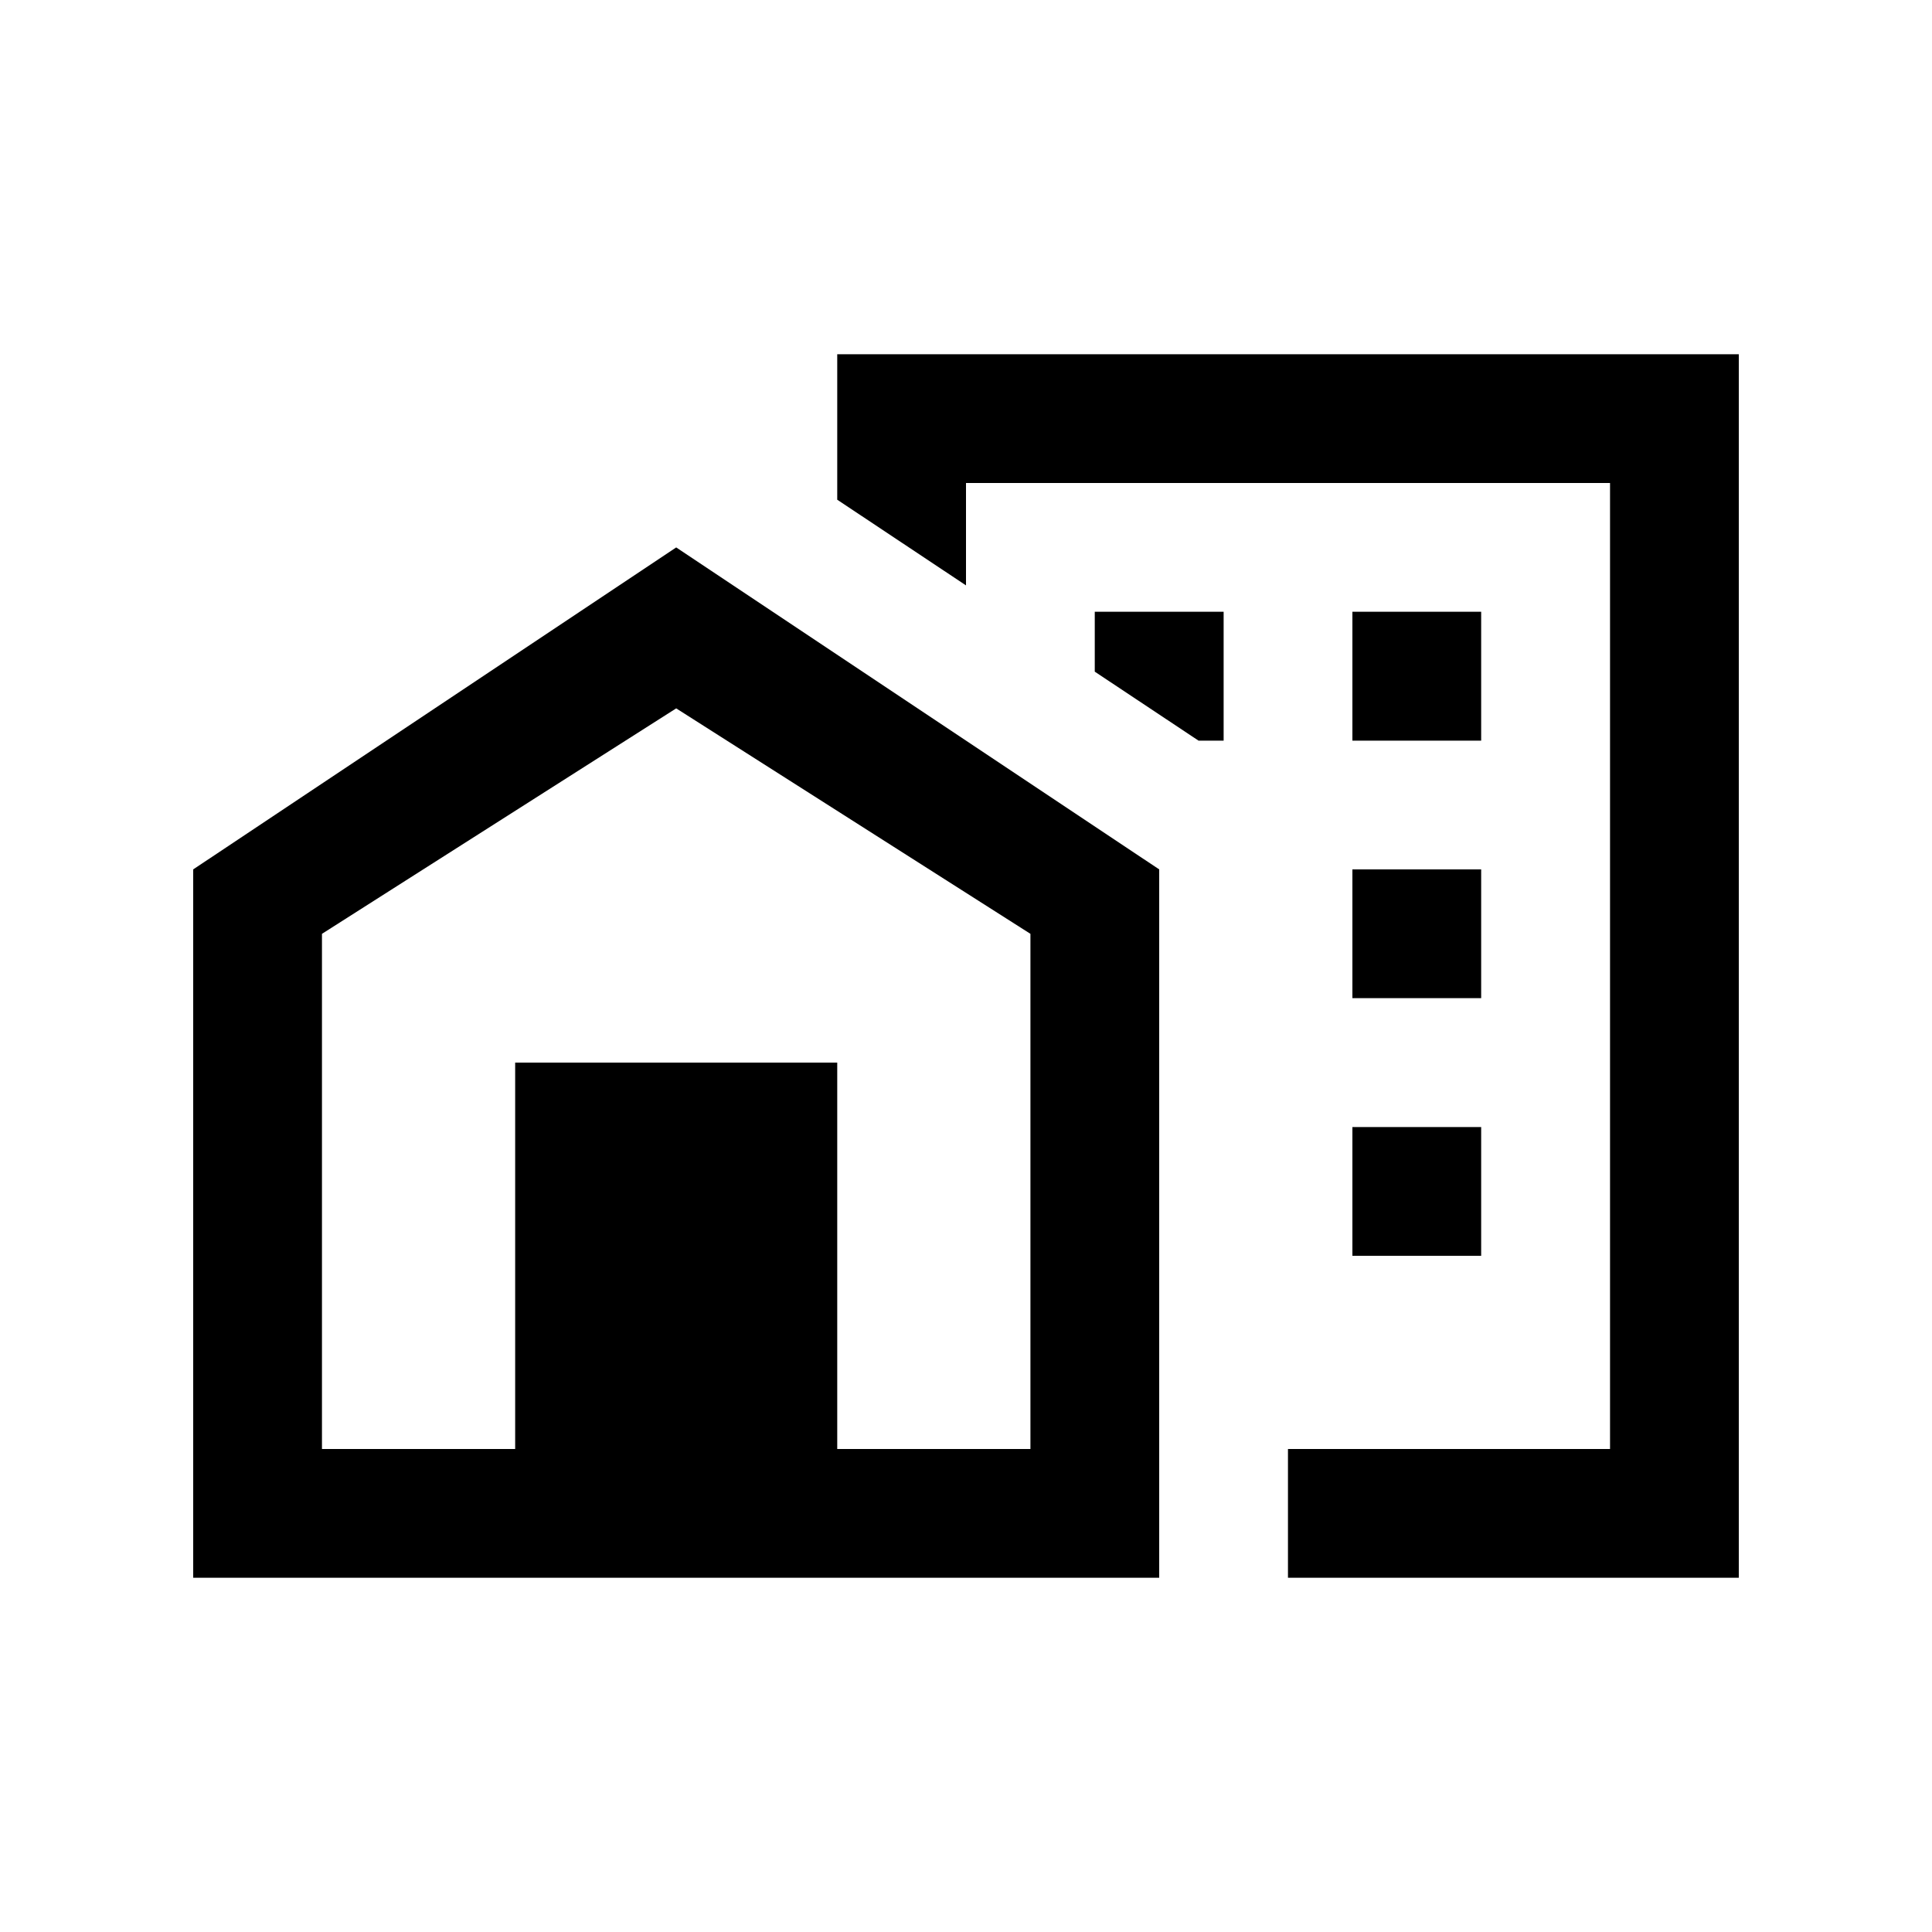 <svg width="20" height="20" viewBox="0 0 20 20" xmlns="http://www.w3.org/2000/svg"><path d="M8.667 3.667V5.173L10 6.06V5H16.667V15H13.333V16.333H18V3.667H8.667ZM7 5.667L2 9V16.333H12V9L7 5.667ZM11.333 6.333V6.953L12.407 7.667H12.667V6.333H11.333ZM14 6.333V7.667H15.333V6.333H14ZM7 7.333L10.667 9.667V15H8.667V11H5.333V15H3.333V9.667L7 7.333ZM14 9V10.333H15.333V9H14ZM14 11.667V13H15.333V11.667H14Z"/></svg>
